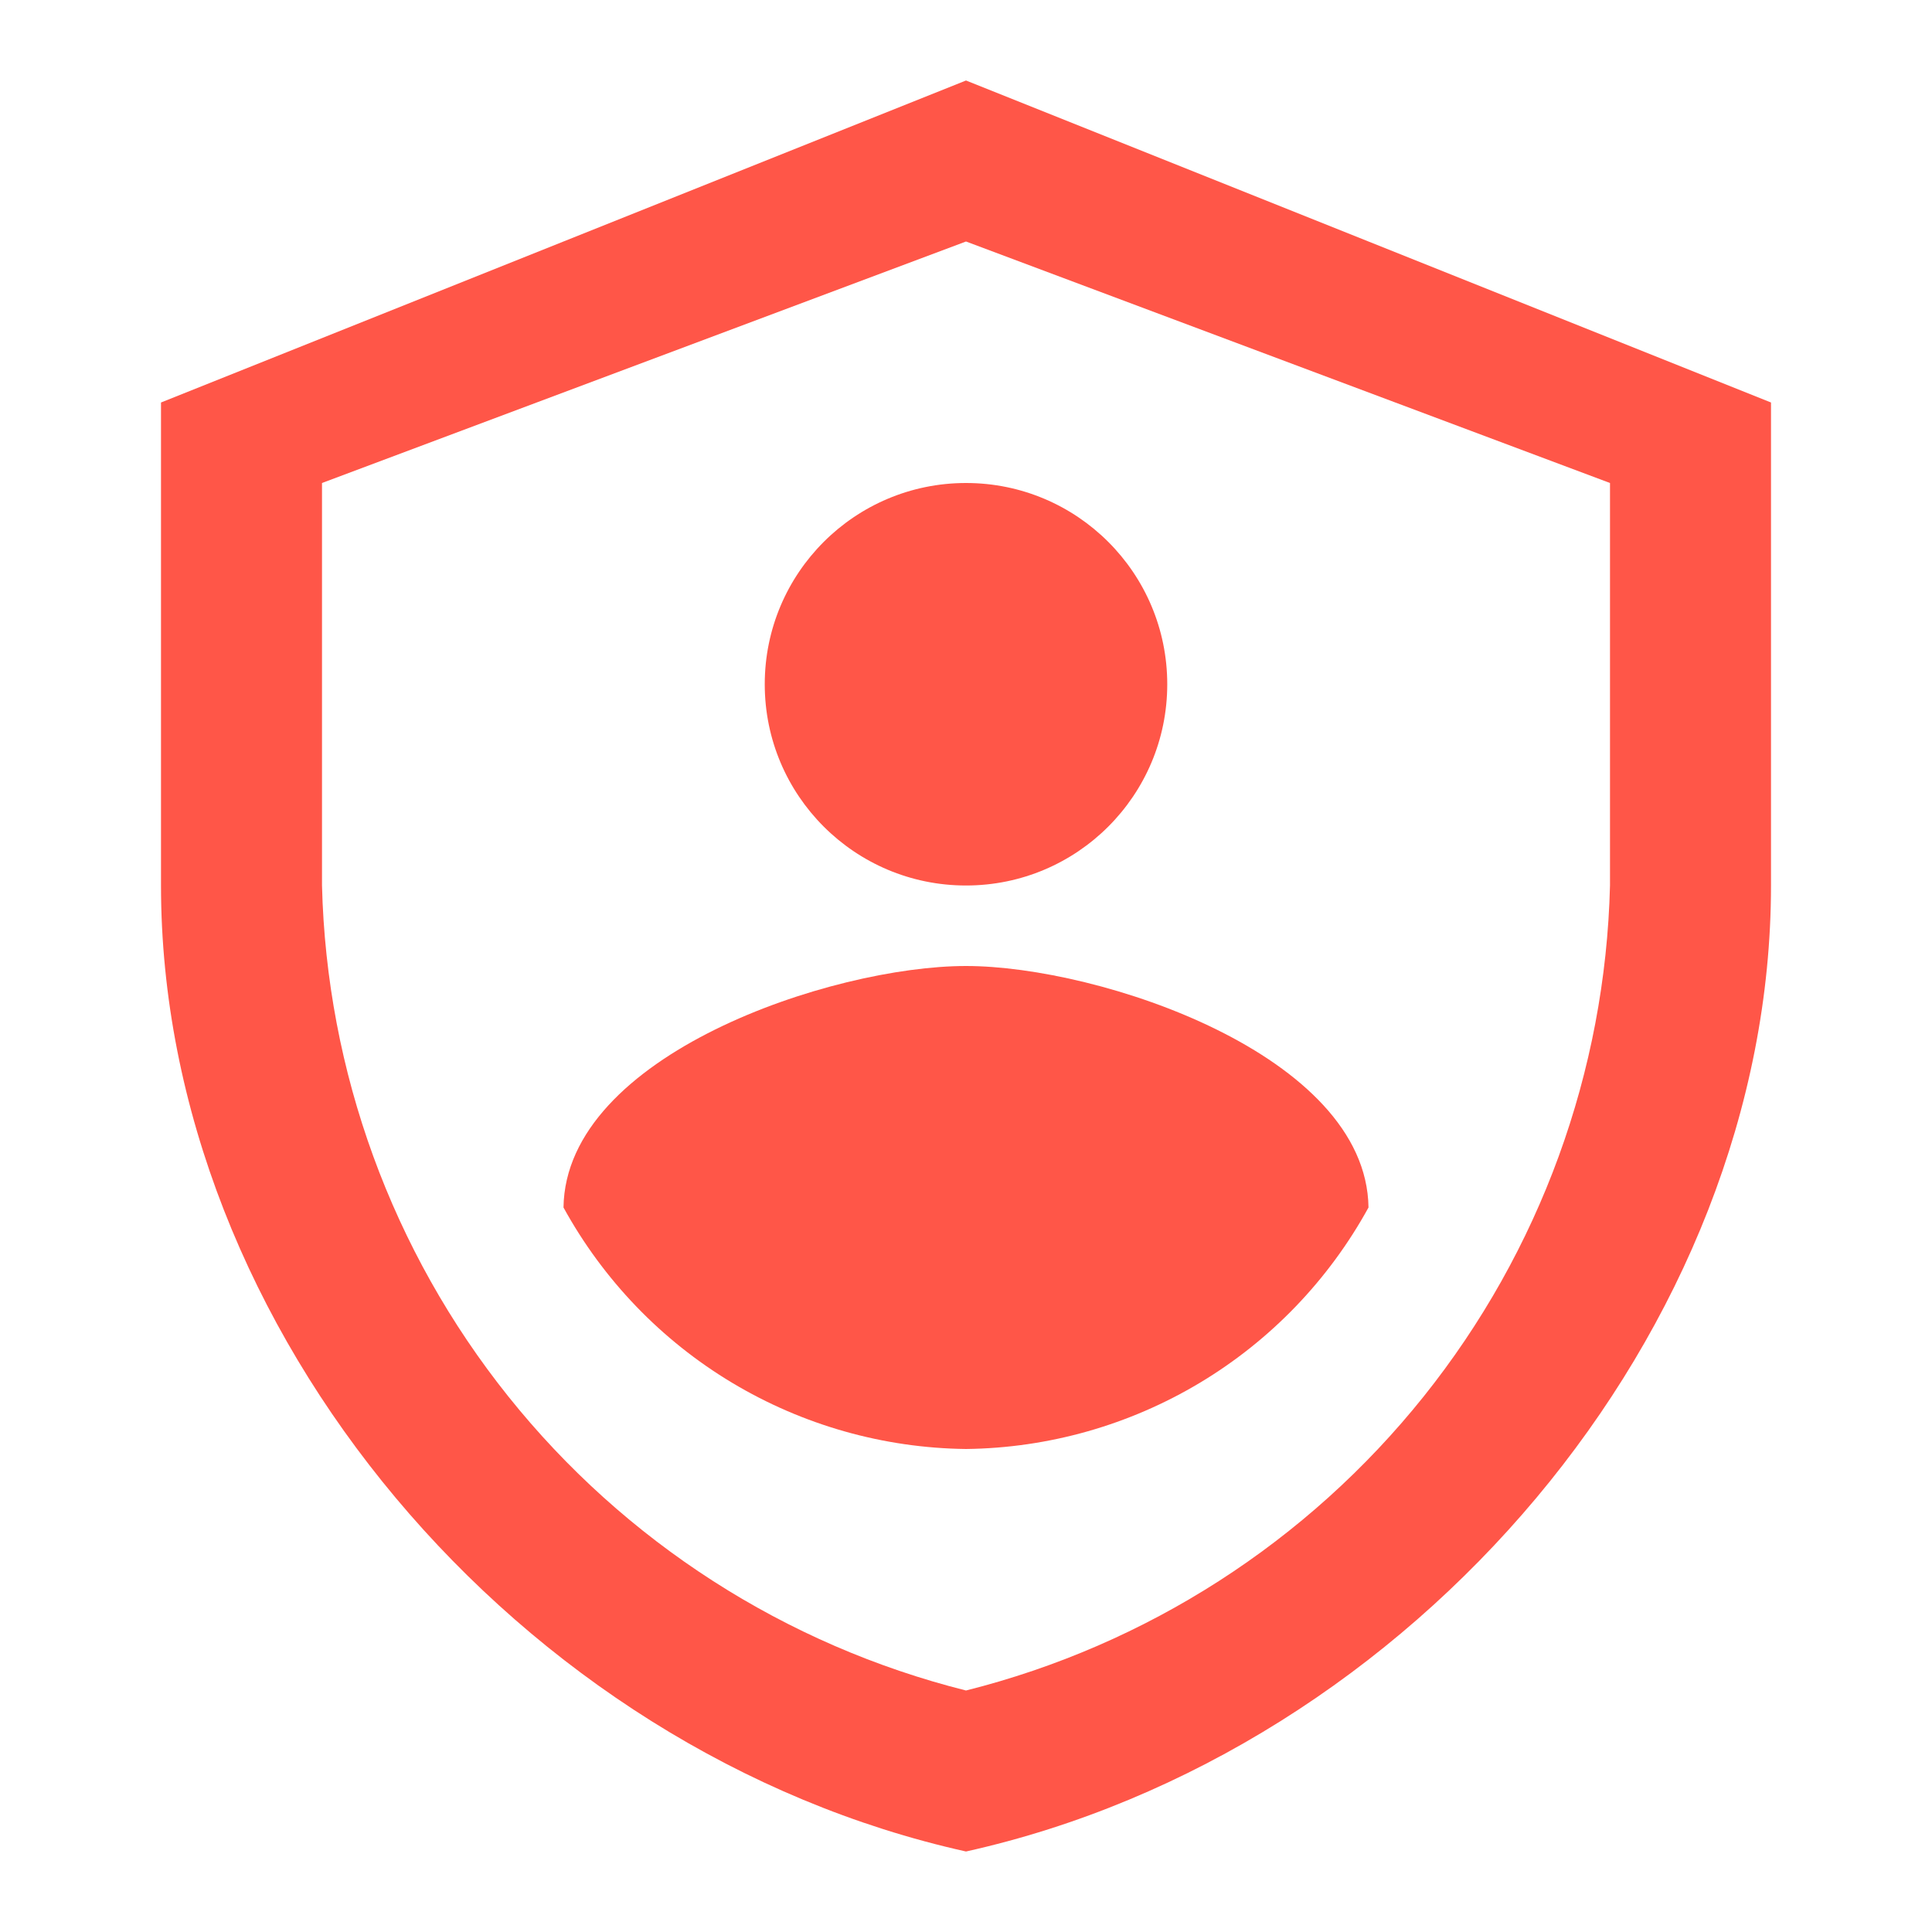 <svg width="24" height="24" viewBox="0 0 24 24" fill="none" xmlns="http://www.w3.org/2000/svg">
<path d="M12 23C6.443 21.765 2 16.522 2 11V5L12 1L22 5V11C22 16.524 17.557 21.765 12 23ZM4 6V11C4.057 13.312 4.87 15.542 6.315 17.348C7.76 19.154 9.757 20.437 12 21C14.243 20.437 16.24 19.154 17.685 17.348C19.13 15.542 19.943 13.312 20 11V6L12 3L4 6Z" fill="#FF5648"/>
<path d="M12 11C13.381 11 14.5 9.881 14.5 8.5C14.5 7.119 13.381 6 12 6C10.619 6 9.5 7.119 9.5 8.5C9.5 9.881 10.619 11 12 11Z" fill="#FF5648"/>
<path d="M7 15C7.493 15.898 8.215 16.65 9.094 17.177C9.973 17.704 10.976 17.988 12 18C13.024 17.988 14.027 17.704 14.906 17.177C15.785 16.65 16.507 15.898 17 15C16.975 13.104 13.658 12 12 12C10.333 12 7.025 13.104 7 15Z" fill="#FF5648"/>
</svg>
